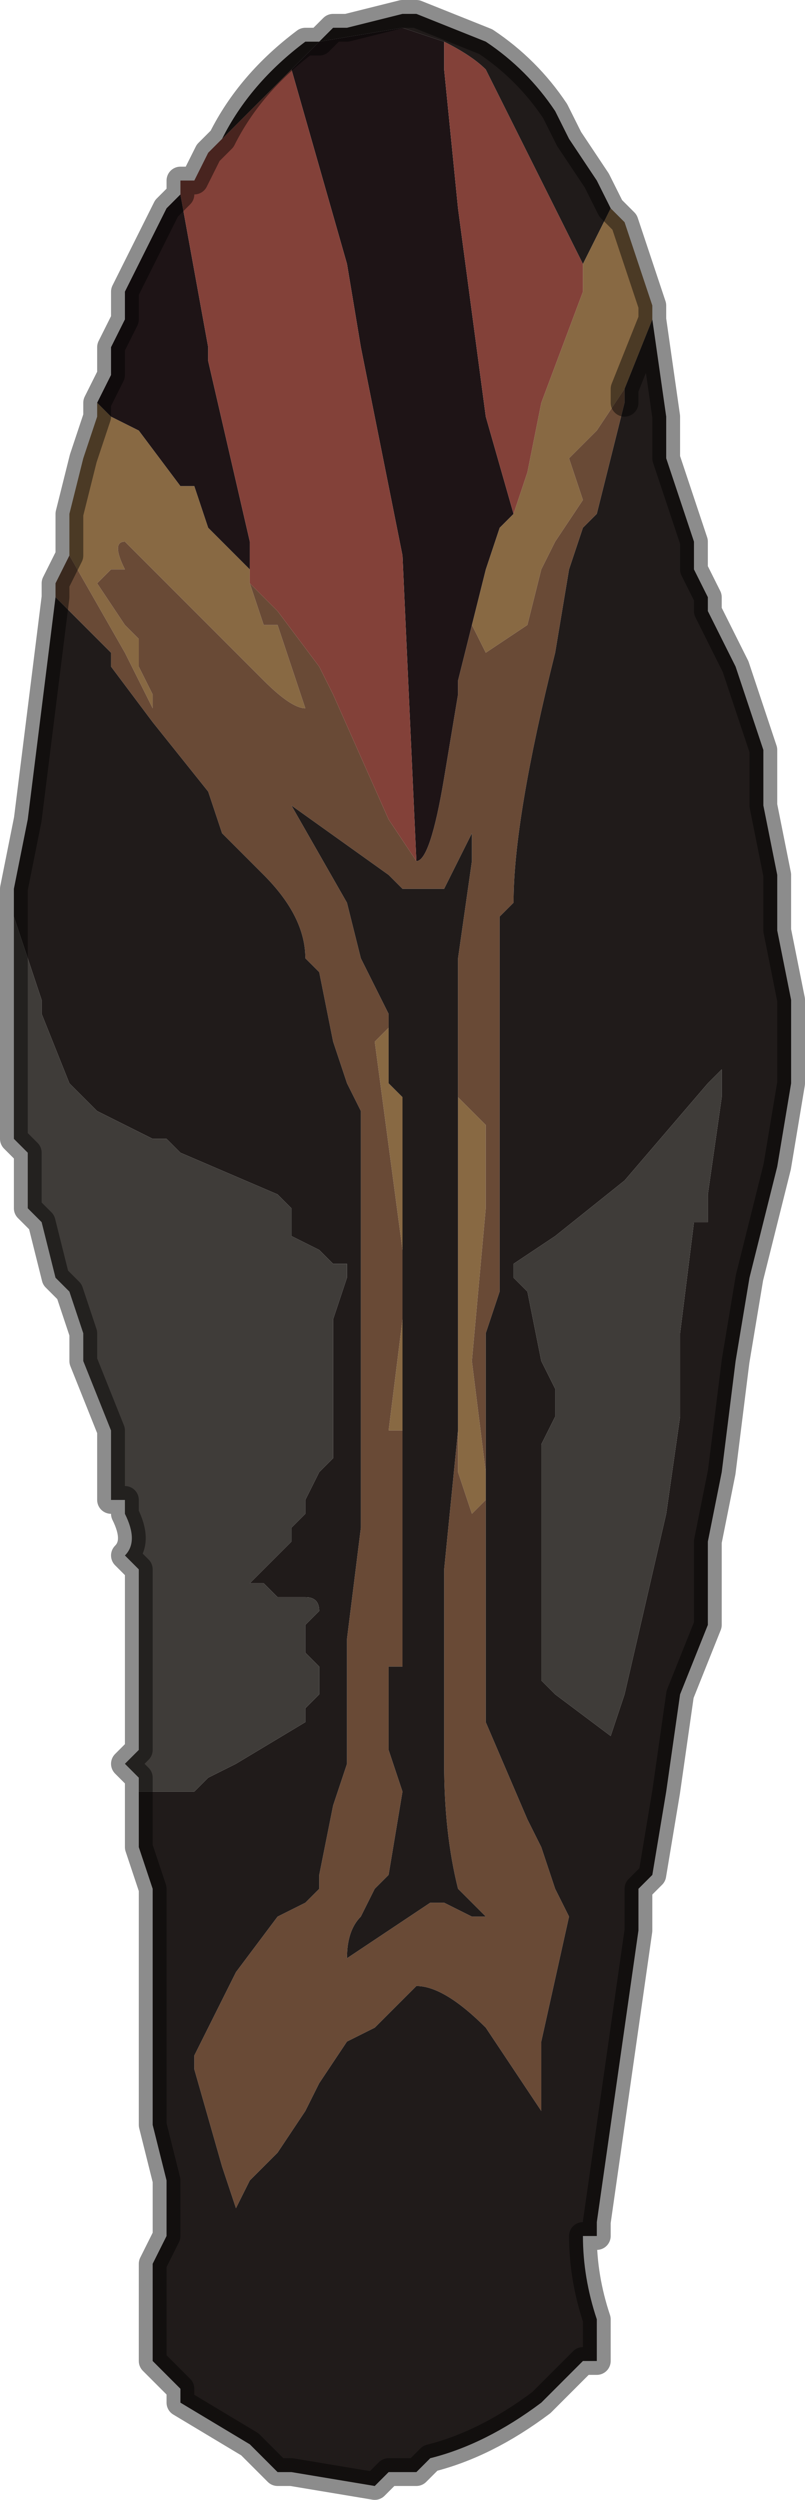 <?xml version="1.0" encoding="UTF-8" standalone="no"?>
<svg xmlns:xlink="http://www.w3.org/1999/xlink" height="9.0px" width="2.9px" xmlns="http://www.w3.org/2000/svg">
  <g transform="matrix(1.0, 0.0, 0.0, 1.0, 1.4, 4.45)">
    <path d="M0.8 -3.7 L0.85 -3.65 0.85 -3.65 0.95 -3.35 0.95 -3.3 0.85 -3.05 0.85 -3.05 0.75 -2.9 0.65 -2.8 0.7 -2.65 0.6 -2.5 0.55 -2.4 0.55 -2.4 0.5 -2.2 0.35 -2.1 0.3 -2.2 0.35 -2.4 0.4 -2.55 0.45 -2.6 0.5 -2.75 0.55 -3.0 0.7 -3.4 0.7 -3.5 0.8 -3.7 M-1.15 -2.45 L-1.15 -2.6 -1.1 -2.8 -1.1 -2.8 -1.05 -2.95 -1.05 -3.0 -1.0 -2.95 -0.9 -2.9 -0.75 -2.7 -0.75 -2.7 -0.7 -2.7 -0.65 -2.55 -0.6 -2.5 -0.55 -2.45 -0.5 -2.4 -0.5 -2.35 -0.45 -2.2 -0.4 -2.2 -0.3 -1.9 -0.3 -1.9 Q-0.35 -1.9 -0.45 -2.0 L-0.5 -2.05 -0.65 -2.2 -0.8 -2.35 -0.85 -2.4 -0.95 -2.5 Q-1.0 -2.5 -0.95 -2.4 L-0.95 -2.4 -1.0 -2.4 -1.0 -2.4 -1.05 -2.35 -0.95 -2.2 -0.9 -2.15 -0.9 -2.05 -0.85 -1.95 -0.85 -1.9 -0.95 -2.1 -1.15 -2.45 M0.0 -0.75 L0.0 -0.55 0.05 -0.5 0.05 0.0 0.05 0.05 0.05 0.5 0.05 0.65 0.05 0.7 0.0 0.7 0.05 0.3 0.05 0.05 -0.05 -0.7 0.0 -0.75 M0.25 0.7 L0.25 0.05 0.25 -0.05 0.25 -0.5 0.35 -0.4 0.35 -0.1 0.3 0.45 0.35 0.85 0.35 0.95 0.3 1.0 0.25 0.85 0.25 0.7" fill="#886943" fill-rule="evenodd" stroke="none"/>
    <path d="M-1.2 -2.3 L-1.2 -2.35 -1.15 -2.45 -0.95 -2.1 -0.85 -1.9 -0.85 -1.95 -0.9 -2.05 -0.9 -2.15 -0.95 -2.2 -1.05 -2.35 -1.0 -2.4 -1.0 -2.4 -0.95 -2.4 -0.95 -2.4 Q-1.0 -2.5 -0.95 -2.5 L-0.85 -2.4 -0.8 -2.35 -0.65 -2.2 -0.5 -2.05 -0.45 -2.0 Q-0.35 -1.9 -0.3 -1.9 L-0.3 -1.9 -0.4 -2.2 -0.45 -2.2 -0.5 -2.35 -0.5 -2.4 -0.5 -2.35 -0.4 -2.25 -0.25 -2.05 -0.2 -1.95 0.0 -1.5 0.1 -1.35 0.1 -1.35 Q0.15 -1.35 0.2 -1.65 L0.25 -1.95 0.25 -2.0 0.3 -2.2 0.35 -2.1 0.5 -2.2 0.55 -2.4 0.55 -2.4 0.6 -2.5 0.7 -2.65 0.65 -2.8 0.75 -2.9 0.85 -3.05 0.85 -3.05 0.85 -3.0 0.75 -2.6 0.7 -2.55 0.65 -2.4 0.6 -2.1 Q0.45 -1.5 0.45 -1.2 L0.4 -1.15 0.4 -0.4 0.4 0.0 0.4 0.2 0.35 0.35 0.35 1.15 0.35 1.75 0.5 2.1 0.55 2.2 0.6 2.35 0.65 2.45 0.55 2.9 0.55 3.15 0.35 2.85 Q0.2 2.7 0.1 2.7 L-0.05 2.85 -0.15 2.9 -0.25 3.05 -0.3 3.15 -0.4 3.3 -0.5 3.4 -0.55 3.5 -0.6 3.35 -0.7 3.0 -0.7 2.95 -0.55 2.65 -0.4 2.45 -0.3 2.4 -0.25 2.35 -0.25 2.3 -0.2 2.05 -0.15 1.9 -0.15 1.45 -0.1 1.05 -0.1 0.2 -0.1 -0.45 -0.15 -0.55 -0.2 -0.7 -0.25 -0.95 -0.3 -1.0 Q-0.3 -1.15 -0.45 -1.3 L-0.5 -1.35 -0.55 -1.4 -0.6 -1.45 -0.65 -1.6 -0.85 -1.85 -1.0 -2.05 -1.0 -2.1 -1.15 -2.25 -1.2 -2.3 M0.25 -0.5 L0.25 -0.75 0.25 -0.9 0.25 -1.0 0.3 -1.35 0.3 -1.45 0.2 -1.25 0.05 -1.25 0.0 -1.3 -0.35 -1.55 -0.15 -1.2 -0.1 -1.0 -0.05 -0.9 0.0 -0.8 0.0 -0.75 -0.05 -0.7 0.05 0.05 0.05 0.3 0.0 0.7 0.05 0.7 0.05 0.65 0.05 0.95 0.05 1.25 0.05 1.55 0.0 1.55 0.0 1.85 0.05 2.0 0.0 2.3 -0.05 2.35 -0.05 2.35 -0.1 2.45 Q-0.15 2.5 -0.15 2.6 L-0.15 2.6 0.0 2.5 0.15 2.4 0.2 2.4 0.3 2.45 0.35 2.45 0.3 2.4 0.25 2.35 Q0.2 2.15 0.2 1.9 L0.2 1.2 0.25 0.7 0.25 0.85 0.3 1.0 0.35 0.95 0.35 0.85 0.3 0.45 0.35 -0.1 0.35 -0.4 0.25 -0.5" fill="#694a36" fill-rule="evenodd" stroke="none"/>
    <path d="M-1.05 -3.0 L-1.0 -3.1 -1.0 -3.2 -0.95 -3.3 -0.95 -3.4 -0.8 -3.7 -0.75 -3.75 -0.65 -3.2 -0.65 -3.15 -0.5 -2.5 -0.5 -2.35 -0.5 -2.4 -0.55 -2.45 -0.6 -2.5 -0.65 -2.55 -0.7 -2.7 -0.75 -2.7 -0.75 -2.7 -0.9 -2.9 -1.0 -2.95 -1.05 -3.0 M-0.35 -4.2 L-0.25 -4.3 0.05 -4.35 0.2 -4.3 0.2 -4.2 0.25 -3.7 0.35 -2.95 0.45 -2.6 0.4 -2.55 0.35 -2.4 0.3 -2.2 0.25 -2.0 0.25 -1.95 0.2 -1.65 Q0.15 -1.35 0.1 -1.35 L0.1 -1.35 0.05 -2.45 -0.1 -3.2 -0.15 -3.5 -0.35 -4.2" fill="#1e1416" fill-rule="evenodd" stroke="none"/>
    <path d="M-0.75 -3.75 L-0.75 -3.8 -0.7 -3.8 -0.65 -3.9 -0.6 -3.95 -0.6 -3.95 -0.6 -3.95 -0.35 -4.2 -0.15 -3.5 -0.1 -3.2 0.05 -2.45 0.1 -1.35 0.0 -1.5 -0.2 -1.95 -0.25 -2.05 -0.4 -2.25 -0.5 -2.35 -0.5 -2.5 -0.65 -3.15 -0.65 -3.2 -0.75 -3.75 M0.2 -4.3 Q0.3 -4.25 0.35 -4.2 L0.55 -3.8 0.6 -3.7 0.7 -3.5 0.7 -3.4 0.55 -3.0 0.5 -2.75 0.45 -2.6 0.35 -2.95 0.25 -3.7 0.2 -4.2 0.2 -4.3" fill="#834139" fill-rule="evenodd" stroke="none"/>
    <path d="M-0.6 -3.95 Q-0.5 -4.15 -0.3 -4.3 L-0.25 -4.3 -0.2 -4.35 -0.15 -4.35 -0.15 -4.35 0.05 -4.4 0.1 -4.4 0.35 -4.3 0.35 -4.3 Q0.5 -4.2 0.6 -4.05 L0.65 -3.95 0.75 -3.8 0.75 -3.8 0.8 -3.7 0.7 -3.5 0.6 -3.7 0.55 -3.8 0.35 -4.2 Q0.3 -4.25 0.2 -4.3 L0.05 -4.35 -0.25 -4.3 -0.35 -4.2 -0.6 -3.95 -0.6 -3.95 M0.95 -3.3 L1.0 -2.95 1.0 -2.8 1.1 -2.5 1.1 -2.4 1.15 -2.3 1.15 -2.25 1.25 -2.05 1.35 -1.75 1.35 -1.55 1.4 -1.3 1.4 -1.1 1.45 -0.85 1.45 -0.55 1.4 -0.25 1.4 -0.25 1.3 0.15 1.25 0.45 1.2 0.85 1.15 1.1 1.15 1.4 1.05 1.65 1.0 2.0 0.95 2.3 0.9 2.35 0.9 2.5 0.85 2.85 0.8 3.2 0.75 3.55 0.75 3.6 0.7 3.6 Q0.7 3.75 0.75 3.9 L0.75 4.0 0.75 4.05 0.7 4.05 0.55 4.2 Q0.35 4.35 0.15 4.4 L0.1 4.45 0.0 4.45 -0.05 4.5 -0.35 4.45 -0.4 4.45 -0.5 4.35 -0.75 4.2 -0.75 4.15 -0.8 4.1 -0.85 4.05 -0.85 3.85 -0.85 3.7 -0.8 3.6 -0.8 3.4 -0.8 3.4 -0.85 3.2 -0.85 3.0 -0.85 2.8 -0.85 2.55 -0.85 2.35 -0.85 2.35 -0.9 2.2 -0.9 2.1 -0.9 2.0 -0.75 2.0 -0.7 2.0 -0.65 1.95 -0.55 1.9 -0.3 1.75 -0.3 1.7 -0.25 1.65 -0.25 1.55 -0.3 1.5 -0.3 1.5 -0.3 1.4 -0.25 1.35 Q-0.25 1.3 -0.3 1.3 L-0.3 1.3 -0.4 1.3 -0.4 1.3 -0.45 1.25 -0.5 1.25 -0.45 1.2 -0.35 1.1 -0.35 1.05 -0.3 1.0 -0.3 0.95 -0.25 0.85 -0.2 0.8 -0.2 0.65 -0.2 0.55 -0.2 0.3 -0.2 0.3 -0.15 0.15 -0.15 0.1 -0.2 0.1 -0.25 0.05 -0.35 0.0 -0.35 -0.1 -0.4 -0.15 -0.75 -0.3 -0.8 -0.35 -0.85 -0.35 -1.05 -0.45 -1.05 -0.45 -1.15 -0.55 -1.25 -0.8 -1.25 -0.85 -1.3 -1.0 -1.35 -1.15 -1.35 -1.25 -1.3 -1.5 -1.2 -2.3 -1.15 -2.25 -1.0 -2.1 -1.0 -2.05 -0.85 -1.85 -0.65 -1.6 -0.6 -1.45 -0.55 -1.4 -0.5 -1.35 -0.45 -1.3 Q-0.3 -1.15 -0.3 -1.0 L-0.25 -0.95 -0.2 -0.7 -0.15 -0.55 -0.1 -0.45 -0.1 0.2 -0.1 1.05 -0.15 1.45 -0.15 1.9 -0.2 2.05 -0.25 2.3 -0.25 2.35 -0.3 2.4 -0.4 2.45 -0.55 2.65 -0.7 2.95 -0.7 3.0 -0.6 3.35 -0.55 3.5 -0.5 3.4 -0.4 3.3 -0.3 3.15 -0.25 3.05 -0.15 2.9 -0.05 2.85 0.1 2.7 Q0.2 2.7 0.35 2.85 L0.55 3.15 0.55 2.9 0.65 2.45 0.6 2.35 0.55 2.2 0.5 2.1 0.35 1.75 0.35 1.15 0.35 0.35 0.4 0.2 0.4 0.0 0.4 -0.4 0.4 -1.15 0.45 -1.2 Q0.45 -1.5 0.6 -2.1 L0.65 -2.4 0.7 -2.55 0.75 -2.6 0.85 -3.0 0.85 -3.05 0.95 -3.3 M0.0 -0.75 L0.0 -0.8 -0.05 -0.9 -0.1 -1.0 -0.15 -1.2 -0.35 -1.55 0.0 -1.3 0.05 -1.25 0.2 -1.25 0.3 -1.45 0.3 -1.35 0.25 -1.0 0.25 -0.9 0.25 -0.75 0.25 -0.5 0.25 -0.05 0.25 0.05 0.25 0.7 0.2 1.2 0.2 1.9 Q0.2 2.15 0.25 2.35 L0.3 2.4 0.35 2.45 0.3 2.45 0.2 2.4 0.15 2.4 0.0 2.5 -0.15 2.6 -0.15 2.6 Q-0.15 2.5 -0.1 2.45 L-0.05 2.35 -0.05 2.35 0.0 2.3 0.05 2.0 0.0 1.85 0.0 1.55 0.05 1.55 0.05 1.25 0.05 0.95 0.05 0.65 0.05 0.5 0.05 0.05 0.05 0.0 0.05 -0.5 0.0 -0.55 0.0 -0.75 M1.15 -0.15 L1.2 -0.5 1.2 -0.6 1.15 -0.55 0.85 -0.2 0.6 0.0 0.45 0.1 0.45 0.15 0.5 0.2 0.55 0.45 0.6 0.55 0.6 0.65 0.55 0.75 0.55 1.3 0.55 1.6 0.6 1.65 0.8 1.8 0.85 1.65 1.0 1.0 1.05 0.65 1.05 0.35 1.1 -0.05 1.15 -0.05 1.15 -0.15" fill="#201b1a" fill-rule="evenodd" stroke="none"/>
    <path d="M-0.9 2.0 L-0.9 1.95 -0.95 1.9 -0.9 1.85 -0.9 1.7 -0.9 1.6 -0.9 1.35 -0.9 1.2 -0.95 1.15 Q-0.9 1.1 -0.95 1.0 L-0.95 0.95 -1.0 0.95 -1.0 0.8 -1.0 0.7 -1.0 0.7 -1.1 0.45 -1.1 0.35 -1.15 0.2 -1.15 0.2 -1.2 0.15 -1.25 -0.05 -1.25 -0.05 -1.3 -0.1 -1.3 -0.3 -1.35 -0.35 -1.35 -0.45 -1.35 -0.65 -1.35 -1.15 -1.3 -1.0 -1.25 -0.85 -1.25 -0.8 -1.15 -0.55 -1.05 -0.45 -1.05 -0.45 -0.85 -0.35 -0.8 -0.35 -0.75 -0.3 -0.4 -0.15 -0.35 -0.1 -0.35 0.0 -0.25 0.05 -0.2 0.1 -0.15 0.1 -0.15 0.15 -0.2 0.3 -0.2 0.3 -0.2 0.55 -0.2 0.65 -0.2 0.8 -0.25 0.85 -0.3 0.95 -0.3 1.0 -0.35 1.05 -0.35 1.1 -0.45 1.2 -0.5 1.25 -0.45 1.25 -0.4 1.3 -0.4 1.3 -0.3 1.3 -0.3 1.3 Q-0.25 1.3 -0.25 1.35 L-0.3 1.4 -0.3 1.5 -0.3 1.5 -0.25 1.55 -0.25 1.65 -0.3 1.7 -0.3 1.75 -0.55 1.9 -0.65 1.95 -0.7 2.0 -0.75 2.0 -0.9 2.0 M1.15 -0.15 L1.15 -0.05 1.1 -0.05 1.05 0.35 1.05 0.65 1.0 1.0 0.85 1.65 0.8 1.8 0.6 1.65 0.55 1.6 0.55 1.3 0.55 0.75 0.6 0.65 0.6 0.55 0.55 0.45 0.5 0.2 0.45 0.15 0.45 0.1 0.6 0.0 0.85 -0.2 1.15 -0.55 1.2 -0.6 1.2 -0.5 1.15 -0.15" fill="#3f3c39" fill-rule="evenodd" stroke="none"/>
    <path d="M-0.6 -3.95 Q-0.5 -4.15 -0.3 -4.3 L-0.25 -4.3 -0.2 -4.35 -0.15 -4.35 -0.15 -4.35 0.05 -4.4 0.1 -4.4 0.35 -4.3 0.35 -4.3 Q0.5 -4.2 0.6 -4.05 L0.65 -3.95 0.75 -3.8 0.75 -3.8 0.8 -3.7 0.85 -3.65 0.85 -3.65 0.95 -3.35 0.95 -3.3 1.0 -2.95 1.0 -2.8 1.1 -2.5 1.1 -2.4 1.15 -2.3 1.15 -2.25 1.25 -2.05 1.35 -1.75 1.35 -1.55 1.4 -1.3 1.4 -1.1 1.45 -0.85 1.45 -0.55 1.4 -0.25 1.4 -0.25 1.3 0.15 1.25 0.45 1.2 0.85 1.15 1.1 1.15 1.4 1.05 1.65 1.0 2.0 0.95 2.3 0.9 2.35 0.9 2.5 0.85 2.85 0.8 3.2 0.75 3.55 0.75 3.6 0.7 3.6 Q0.7 3.75 0.75 3.9 L0.75 4.0 0.75 4.05 0.7 4.05 0.55 4.2 Q0.35 4.35 0.15 4.4 L0.1 4.45 0.0 4.45 -0.05 4.5 -0.35 4.45 -0.4 4.45 -0.5 4.35 -0.75 4.2 -0.75 4.15 -0.8 4.1 -0.85 4.05 -0.85 3.85 -0.85 3.7 -0.8 3.6 -0.8 3.4 -0.8 3.4 -0.85 3.2 -0.85 3.0 -0.85 2.8 -0.85 2.55 -0.85 2.35 -0.85 2.35 -0.9 2.2 -0.9 2.1 -0.9 2.0 -0.9 1.95 -0.95 1.9 -0.9 1.85 -0.9 1.7 -0.9 1.6 -0.9 1.35 -0.9 1.2 -0.95 1.15 Q-0.9 1.1 -0.95 1.0 L-0.95 0.95 -1.0 0.95 -1.0 0.8 -1.0 0.7 -1.0 0.7 -1.1 0.45 -1.1 0.35 -1.15 0.2 -1.15 0.2 -1.2 0.15 -1.25 -0.05 -1.25 -0.05 -1.3 -0.1 -1.3 -0.3 -1.35 -0.35 -1.35 -0.45 -1.35 -0.65 -1.35 -1.15 -1.35 -1.25 -1.3 -1.5 -1.2 -2.3 -1.2 -2.35 -1.15 -2.45 -1.15 -2.6 -1.1 -2.8 -1.1 -2.8 -1.05 -2.95 -1.05 -3.0 -1.0 -3.1 -1.0 -3.2 -0.95 -3.3 -0.95 -3.4 -0.8 -3.7 -0.75 -3.75 -0.75 -3.8 -0.7 -3.8 -0.65 -3.9 -0.6 -3.95 -0.6 -3.95 M0.95 -3.35 L0.95 -3.3 0.85 -3.05 0.85 -3.0" fill="none" stroke="#000000" stroke-linecap="round" stroke-linejoin="round" stroke-opacity="0.451" stroke-width="0.1"/>
  </g>
</svg>

